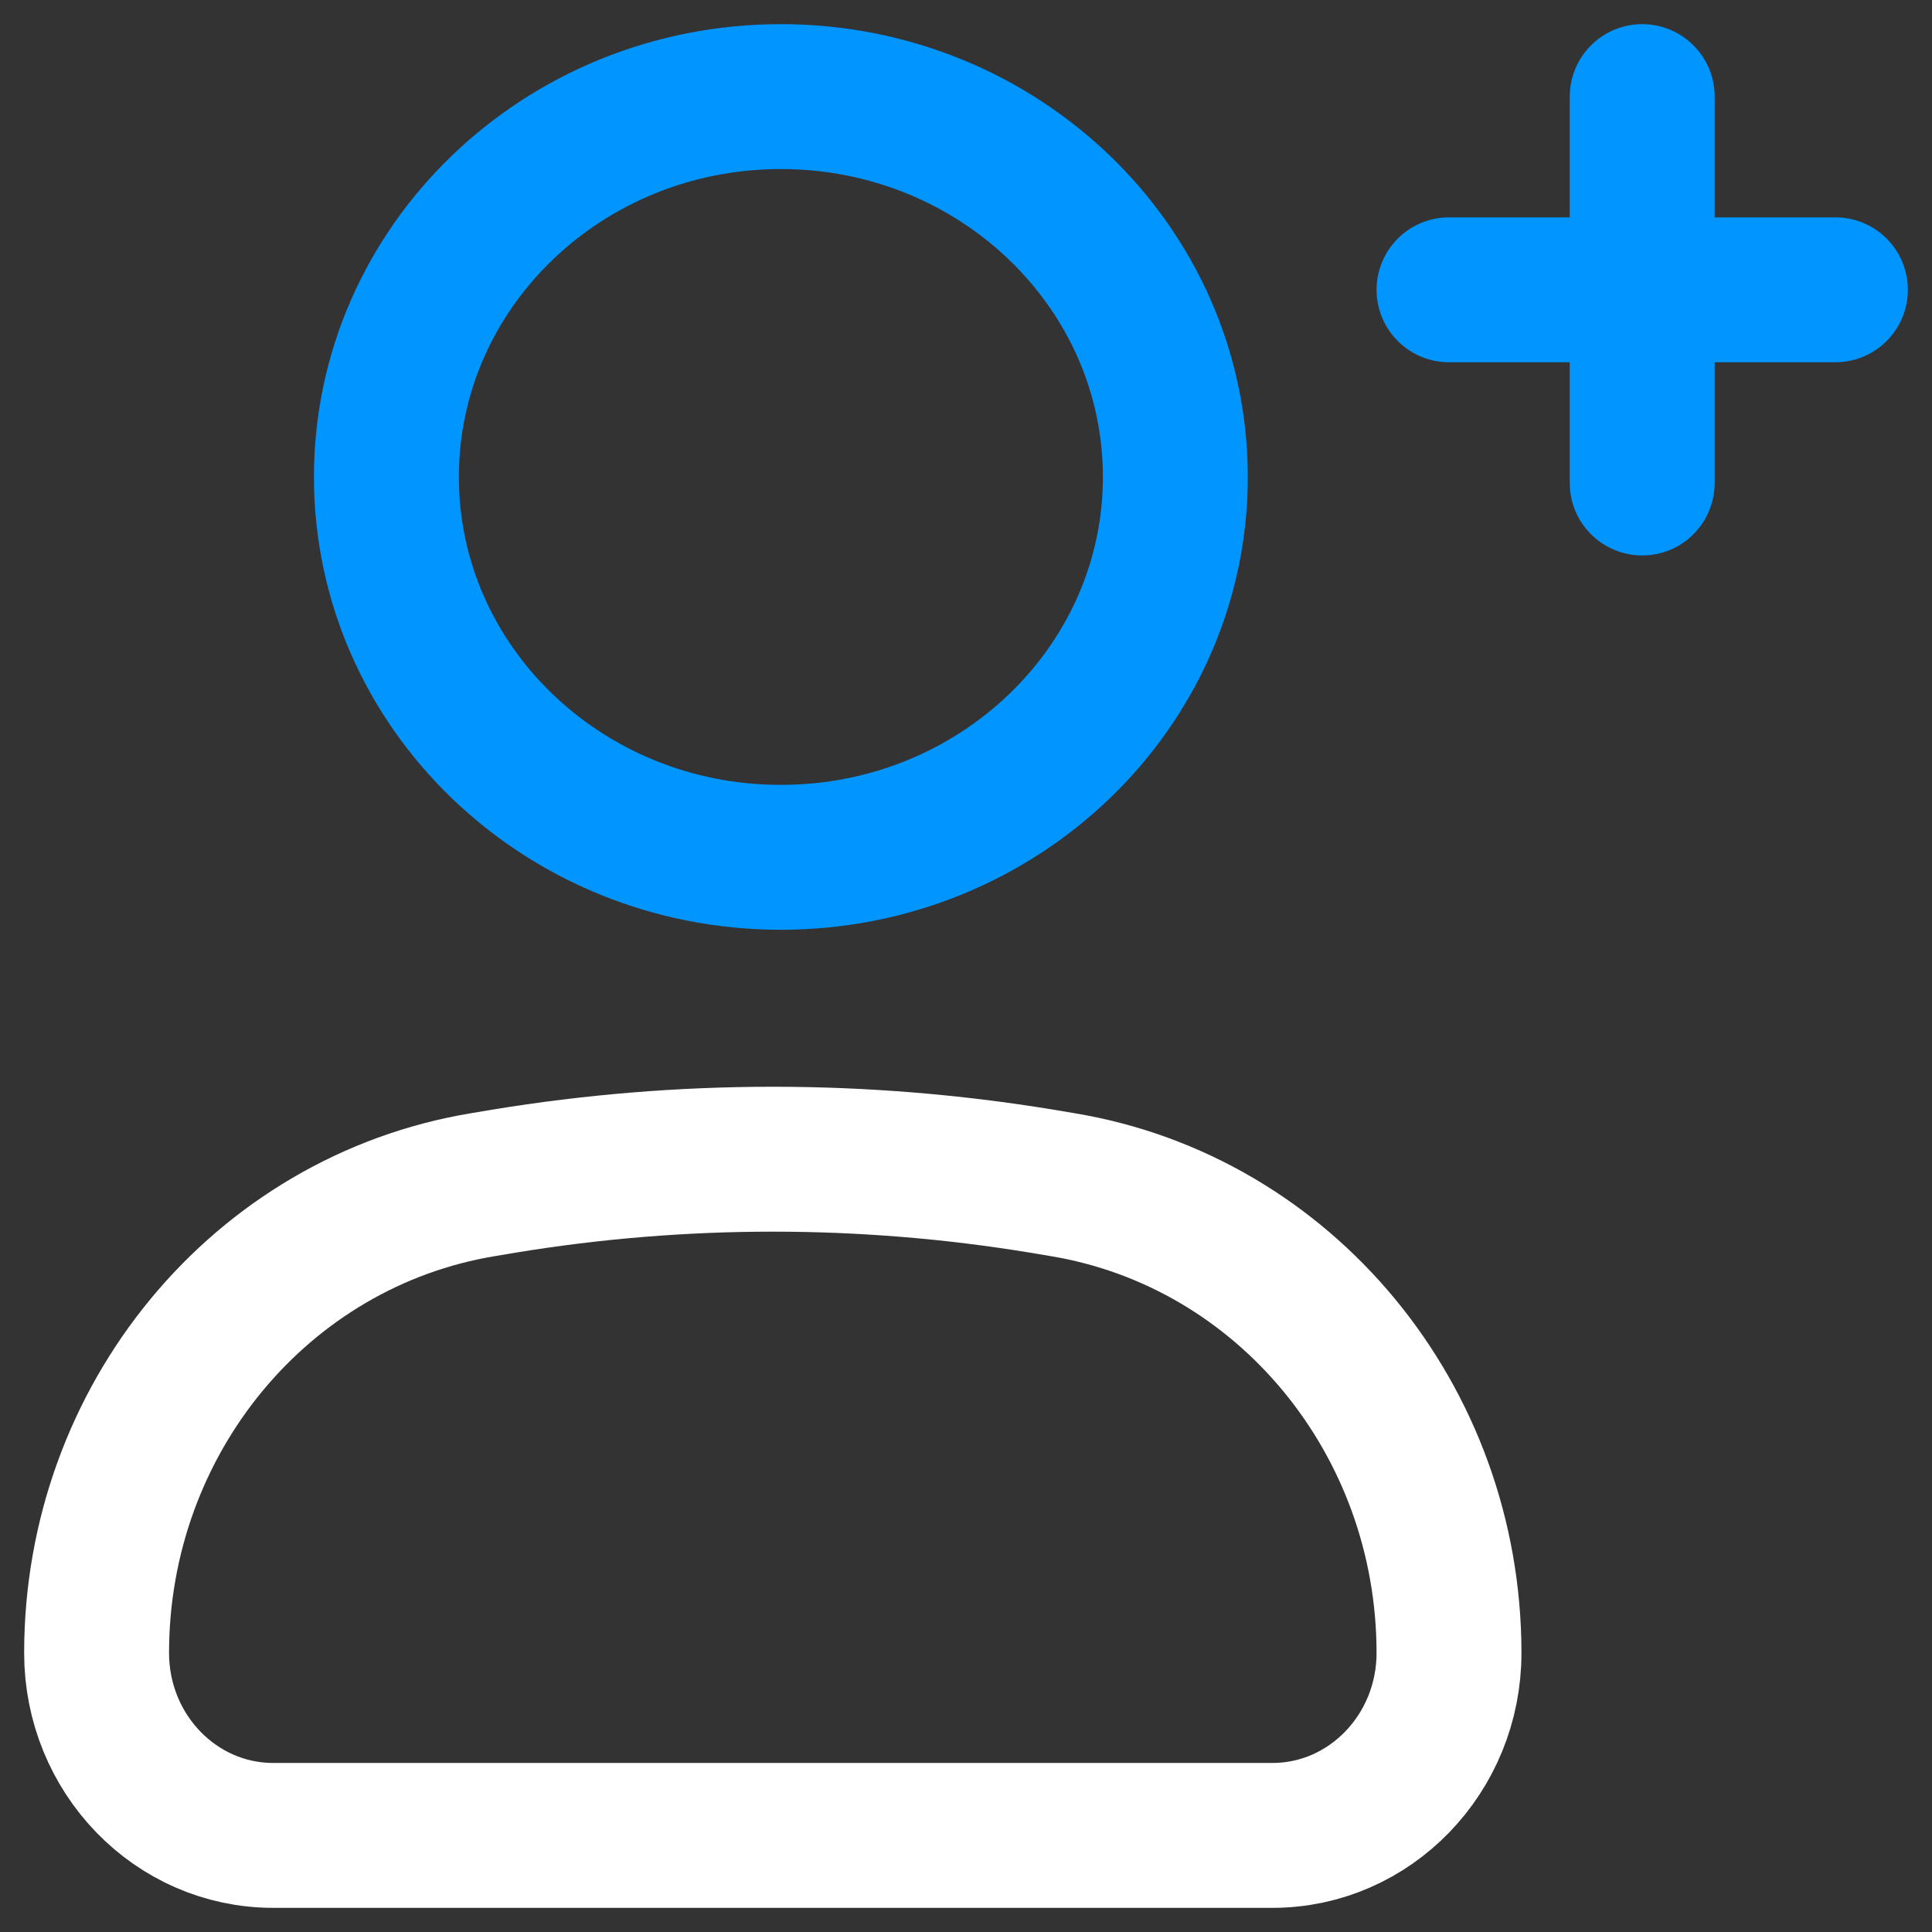 <svg width="20" height="20" viewBox="0 0 20 20" fill="none" xmlns="http://www.w3.org/2000/svg">
<rect x="0" y="0" width="20" height="20" fill="#333333" stroke="none"/>
<path d="M19 3H15M17 5L17 1" stroke="#0095FF" stroke-width="1.5" stroke-linecap="round"/>
<path d="M1 17.111C1 14.698 2.697 12.643 5.004 12.263L5.212 12.228C7.059 11.924 8.941 11.924 10.788 12.228L10.996 12.263C13.303 12.643 15 14.698 15 17.111C15 18.154 14.181 19 13.172 19H2.828C1.818 19 1 18.154 1 17.111Z" stroke="white" stroke-width="1.5"/>
<path d="M12.167 4.938C12.167 7.112 10.338 8.875 8.083 8.875C5.828 8.875 4 7.112 4 4.938C4 2.763 5.828 1 8.083 1C10.338 1 12.167 2.763 12.167 4.938Z" stroke="#0095FF" stroke-width="1.5"/>
</svg>
